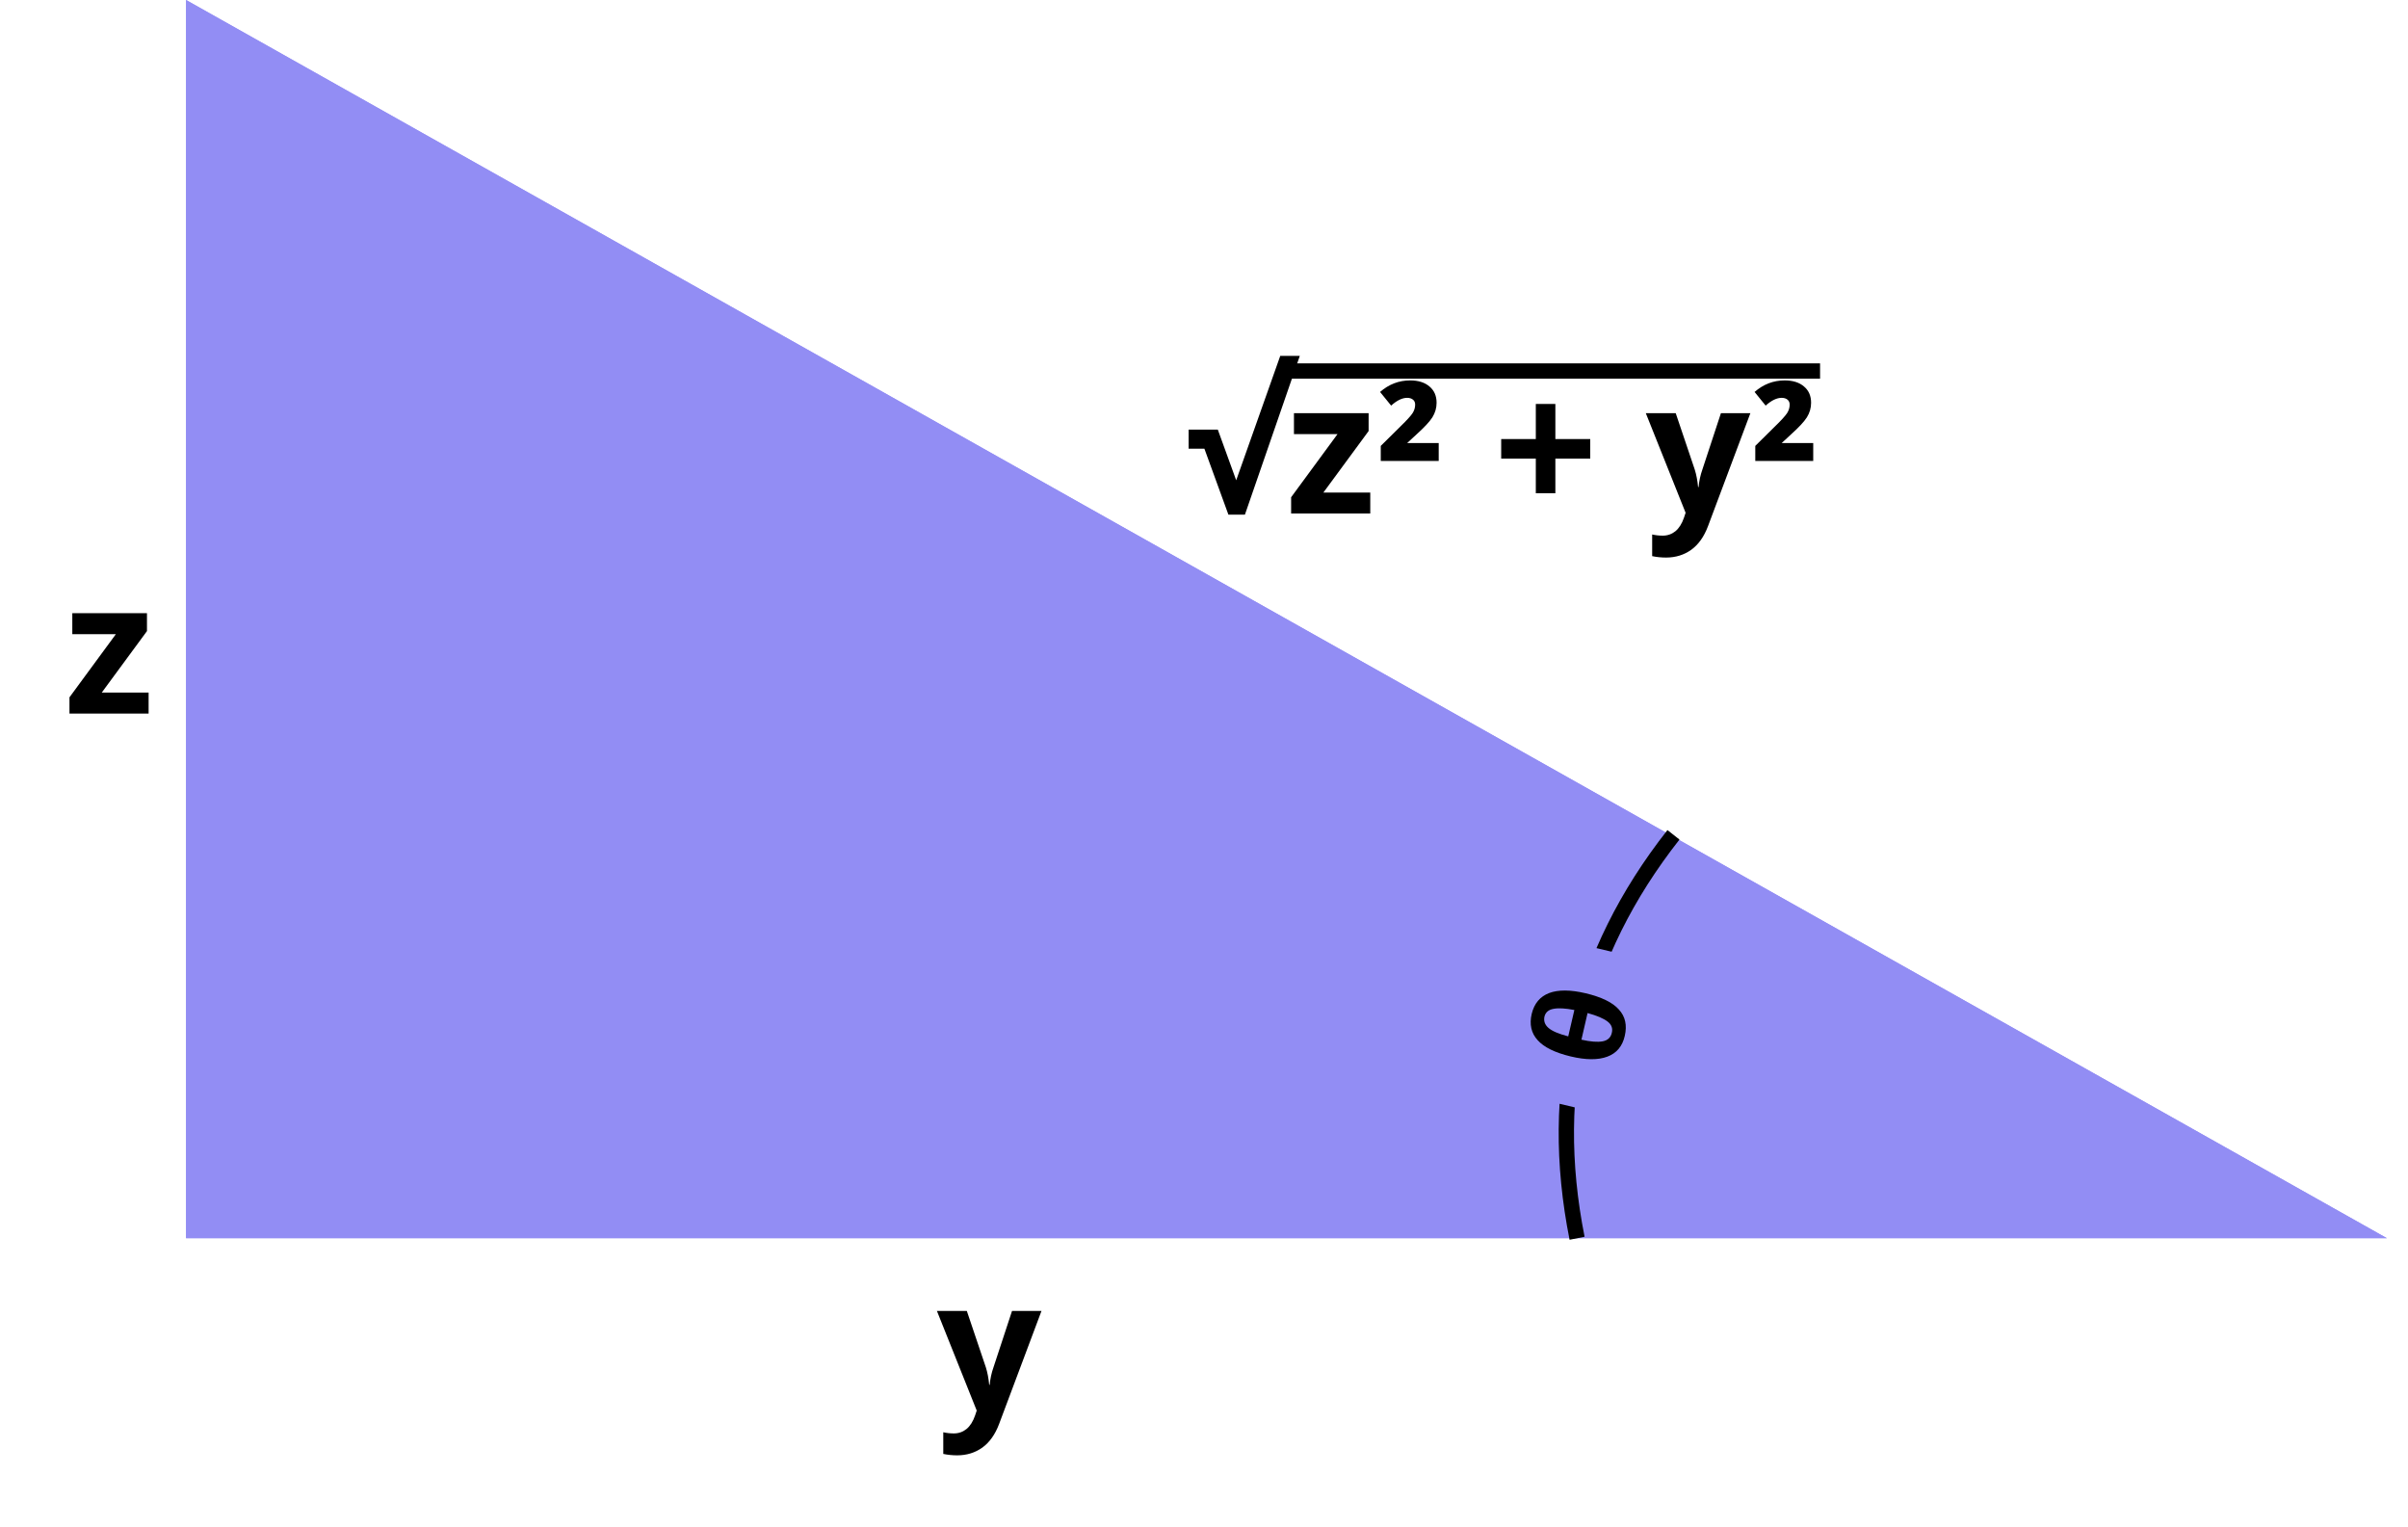<svg xmlns="http://www.w3.org/2000/svg" xmlns:xlink="http://www.w3.org/1999/xlink" width="213" zoomAndPan="magnify" viewBox="0 0 159.75 101.25" height="135" preserveAspectRatio="xMidYMid meet" version="1.0"><defs><g/><clipPath id="ff9bc986dc"><path d="M 12.344 0 L 158.348 0 L 158.348 82.43 L 12.344 82.43 Z M 12.344 0 " clip-rule="nonzero"/></clipPath><clipPath id="2b2293a829"><path d="M 12.344 0 L 12.344 82.125 L 158.348 82.125 C 109.68 54.75 61.012 27.375 12.344 0 Z M 12.344 0 " clip-rule="nonzero"/></clipPath><clipPath id="3989289362"><path d="M 98 52 L 116 52 L 116 84 L 98 84 Z M 98 52 " clip-rule="nonzero"/></clipPath><clipPath id="6bf374a5ab"><path d="M 116.336 55.379 L 109.23 85.016 L 92.93 81.109 L 100.035 51.473 Z M 116.336 55.379 " clip-rule="nonzero"/></clipPath><clipPath id="653085b97b"><path d="M 115.109 56.129 L 108.598 83.301 L 110.609 74.91 L 113.066 64.586 L 98.832 61.203 L 96.375 71.523 L 94.355 79.887 L 100.867 52.715 Z M 108.598 83.301 L 94.355 79.887 L 96.375 71.523 L 110.609 74.91 Z M 108.598 83.301 " clip-rule="nonzero"/></clipPath></defs><g clip-path="url(#ff9bc986dc)"><g clip-path="url(#2b2293a829)"><path fill="#928df4" d="M 12.344 0 L 158.348 0 L 158.348 82.125 L 12.344 82.125 Z M 12.344 0 " fill-opacity="1" fill-rule="nonzero"/><path fill="#928df4" d="M 12.344 0 L 158.348 0 L 158.348 82.125 L 12.344 82.125 Z M 12.344 0 " fill-opacity="1" fill-rule="nonzero"/></g></g><g clip-path="url(#3989289362)"><g clip-path="url(#6bf374a5ab)"><g clip-path="url(#653085b97b)"><path stroke-linecap="butt" transform="matrix(-0.118, 0.494, -0.494, -0.118, 115.11, 56.129)" fill="none" stroke-linejoin="miter" d="M 0.418 8.18 C 18.472 16.498 36.533 16.496 54.587 8.184 " stroke="#000000" stroke-width="2" stroke-opacity="1" stroke-miterlimit="4"/></g></g></g><g fill="#000000" fill-opacity="1"><g transform="translate(107.133, 71.131)"><g><path d="M -1.938 -5.25 C -0.883 -5 -0.148 -4.641 0.266 -4.172 C 0.691 -3.711 0.82 -3.129 0.656 -2.422 C 0.5 -1.734 0.113 -1.273 -0.5 -1.047 C -1.113 -0.816 -1.926 -0.82 -2.938 -1.062 C -3.977 -1.312 -4.707 -1.672 -5.125 -2.141 C -5.551 -2.609 -5.68 -3.191 -5.516 -3.891 C -5.348 -4.578 -4.961 -5.035 -4.359 -5.266 C -3.754 -5.492 -2.945 -5.488 -1.938 -5.25 Z M -0.203 -2.625 C -0.129 -2.926 -0.223 -3.176 -0.484 -3.375 C -0.754 -3.582 -1.195 -3.77 -1.812 -3.938 L -2.219 -2.172 C -1.613 -2.035 -1.145 -2 -0.812 -2.062 C -0.477 -2.125 -0.273 -2.312 -0.203 -2.625 Z M -4.672 -3.703 C -4.734 -3.41 -4.645 -3.16 -4.406 -2.953 C -4.164 -2.742 -3.727 -2.555 -3.094 -2.391 L -2.688 -4.141 C -3.281 -4.254 -3.738 -4.281 -4.062 -4.219 C -4.395 -4.164 -4.598 -3.992 -4.672 -3.703 Z M -4.672 -3.703 "/></g></g></g><g fill="#000000" fill-opacity="1"><g transform="translate(62.156, 93.606)"><g><path d="M 0 -6.656 L 1.984 -6.656 L 3.25 -2.906 C 3.352 -2.582 3.426 -2.195 3.469 -1.75 L 3.5 -1.75 C 3.539 -2.164 3.625 -2.551 3.75 -2.906 L 4.984 -6.656 L 6.938 -6.656 L 4.125 0.844 C 3.863 1.539 3.492 2.062 3.016 2.406 C 2.535 2.75 1.977 2.922 1.344 2.922 C 1.031 2.922 0.723 2.891 0.422 2.828 L 0.422 1.391 C 0.641 1.441 0.875 1.469 1.125 1.469 C 1.445 1.469 1.727 1.367 1.969 1.172 C 2.207 0.973 2.395 0.676 2.531 0.281 L 2.641 -0.047 Z M 0 -6.656 "/></g></g></g><g fill="#000000" fill-opacity="1"><g transform="translate(4.281, 47.328)"><g><path d="M 5.578 0 L 0.328 0 L 0.328 -1.078 L 3.406 -5.266 L 0.516 -5.266 L 0.516 -6.656 L 5.469 -6.656 L 5.469 -5.469 L 2.469 -1.391 L 5.578 -1.391 Z M 5.578 0 "/></g></g></g><g fill="#000000" fill-opacity="1"><g transform="translate(78.636, 34.059)"><g><path d="M 3.953 0.078 L 2.859 0.078 L 1.266 -4.297 L 0.219 -4.297 L 0.219 -5.562 L 2.156 -5.562 L 3.375 -2.203 L 6.297 -10.453 L 7.594 -10.453 Z M 3.953 0.078 "/></g></g><g transform="translate(85.327, 34.059)"><g><path d="M 5.578 0 L 0.328 0 L 0.328 -1.078 L 3.406 -5.266 L 0.516 -5.266 L 0.516 -6.656 L 5.469 -6.656 L 5.469 -5.469 L 2.469 -1.391 L 5.578 -1.391 Z M 5.578 0 "/></g></g><g transform="translate(91.274, 34.059)"><g><path d="M 4.172 -3.484 L 0.328 -3.484 L 0.328 -4.484 L 1.656 -5.797 C 2.062 -6.191 2.32 -6.477 2.438 -6.656 C 2.551 -6.832 2.609 -7.02 2.609 -7.219 C 2.609 -7.363 2.562 -7.473 2.469 -7.547 C 2.375 -7.629 2.242 -7.672 2.078 -7.672 C 1.754 -7.672 1.398 -7.5 1.016 -7.156 L 0.281 -8.062 C 0.863 -8.57 1.531 -8.828 2.281 -8.828 C 2.82 -8.828 3.25 -8.691 3.562 -8.422 C 3.875 -8.16 4.031 -7.801 4.031 -7.344 C 4.031 -7 3.938 -6.676 3.75 -6.375 C 3.562 -6.082 3.211 -5.707 2.703 -5.25 L 2.078 -4.672 L 4.172 -4.672 Z M 4.172 -3.484 "/></g></g><g transform="translate(95.893, 34.059)"><g/></g><g transform="translate(99.06, 34.059)"><g><path d="M 2.828 -3.641 L 0.531 -3.641 L 0.531 -4.938 L 2.828 -4.938 L 2.828 -7.266 L 4.125 -7.266 L 4.125 -4.938 L 6.438 -4.938 L 6.438 -3.641 L 4.125 -3.641 L 4.125 -1.344 L 2.828 -1.344 Z M 2.828 -3.641 "/></g></g><g transform="translate(106.019, 34.059)"><g/></g><g transform="translate(109.185, 34.059)"><g><path d="M 0 -6.656 L 1.984 -6.656 L 3.25 -2.906 C 3.352 -2.582 3.426 -2.195 3.469 -1.75 L 3.5 -1.75 C 3.539 -2.164 3.625 -2.551 3.75 -2.906 L 4.984 -6.656 L 6.938 -6.656 L 4.125 0.844 C 3.863 1.539 3.492 2.062 3.016 2.406 C 2.535 2.75 1.977 2.922 1.344 2.922 C 1.031 2.922 0.723 2.891 0.422 2.828 L 0.422 1.391 C 0.641 1.441 0.875 1.469 1.125 1.469 C 1.445 1.469 1.727 1.367 1.969 1.172 C 2.207 0.973 2.395 0.676 2.531 0.281 L 2.641 -0.047 Z M 0 -6.656 "/></g></g><g transform="translate(116.12, 34.059)"><g><path d="M 4.172 -3.484 L 0.328 -3.484 L 0.328 -4.484 L 1.656 -5.797 C 2.062 -6.191 2.32 -6.477 2.438 -6.656 C 2.551 -6.832 2.609 -7.02 2.609 -7.219 C 2.609 -7.363 2.562 -7.473 2.469 -7.547 C 2.375 -7.629 2.242 -7.672 2.078 -7.672 C 1.754 -7.672 1.398 -7.5 1.016 -7.156 L 0.281 -8.062 C 0.863 -8.57 1.531 -8.828 2.281 -8.828 C 2.82 -8.828 3.25 -8.691 3.562 -8.422 C 3.875 -8.16 4.031 -7.801 4.031 -7.344 C 4.031 -7 3.938 -6.676 3.75 -6.375 C 3.562 -6.082 3.211 -5.707 2.703 -5.25 L 2.078 -4.672 L 4.172 -4.672 Z M 4.172 -3.484 "/></g></g></g><path stroke-linecap="butt" transform="matrix(0.508, -0, 0, 0.508, 85.384, 24.103)" fill="none" stroke-linejoin="miter" d="M -0.002 0.996 L 69.609 0.996 " stroke="#000000" stroke-width="2" stroke-opacity="1" stroke-miterlimit="4"/></svg>